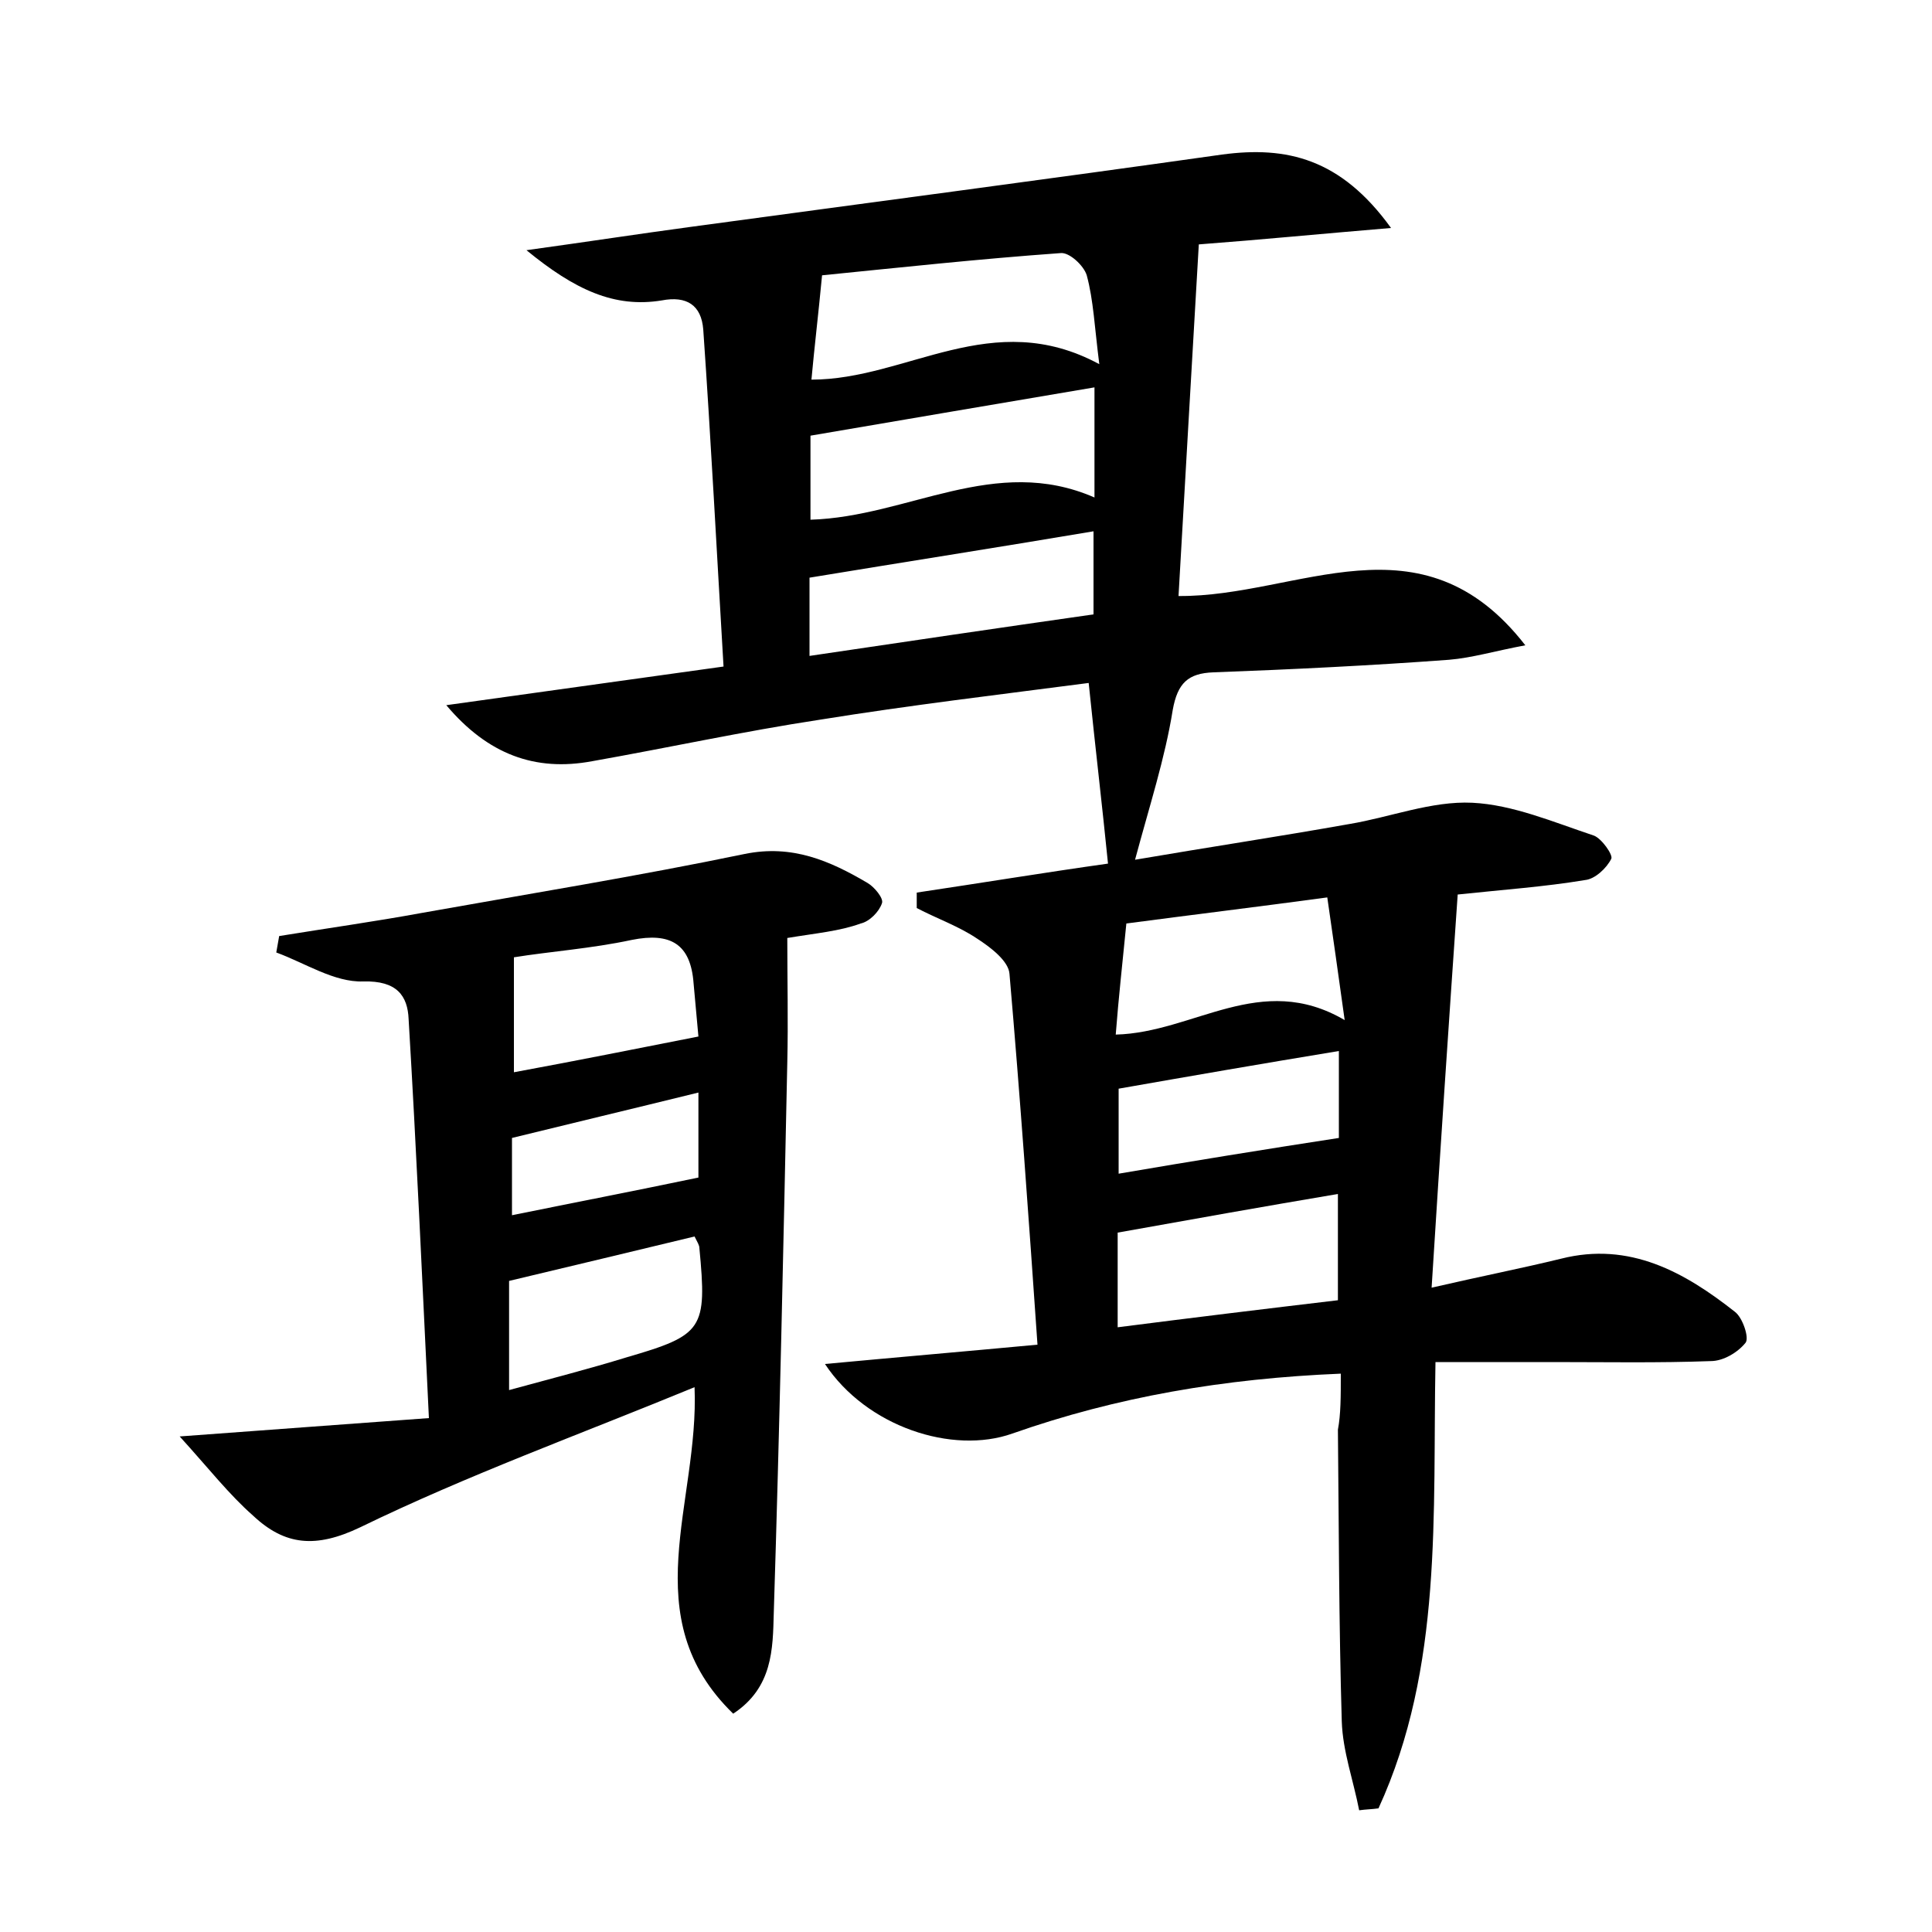 <?xml version="1.0" encoding="utf-8"?>
<!-- Generator: Adobe Illustrator 22.0.0, SVG Export Plug-In . SVG Version: 6.00 Build 0)  -->
<svg version="1.1" id="图层_1" xmlns="http://www.w3.org/2000/svg" xmlns:xlink="http://www.w3.org/1999/xlink" x="0px" y="0px"
	 viewBox="0 0 200 200" style="enable-background:new 0 0 200 200;" xml:space="preserve">
<style type="text/css">
	.st0{fill:#FFFFFF;}
</style>
<g>
	
	<path d="M138.8,142.2c-12.1,0.5-23.2,2.4-34,6.2c-6.2,2.2-15.1-0.7-19.4-7.2c7.5-0.7,14.5-1.3,22-2c-0.9-13-1.8-25.7-2.9-38.4
		c-0.1-1.3-1.9-2.7-3.3-3.6c-1.9-1.3-4.2-2.1-6.3-3.2c0-0.5,0-1.1,0-1.6c6.7-1,13.4-2.1,19.8-3c-0.6-6-1.3-11.9-2-18.7
		c-9.2,1.2-18.5,2.3-27.8,3.8c-7.9,1.2-15.7,2.9-23.6,4.3c-5.9,1.1-10.8-0.7-15.1-5.8c9.3-1.3,18.7-2.6,28.7-4
		c-0.7-11.8-1.3-23.4-2.1-34.9c-0.2-2.5-1.7-3.5-4.3-3c-4.9,0.8-9-1.1-14-5.2c6.5-0.9,11.7-1.7,16.9-2.4c18.4-2.5,36.7-4.9,55.1-7.5
		c6.7-0.9,12.3,0.4,17.5,7.6c-7.2,0.6-13.3,1.2-19.9,1.7c-0.7,12.1-1.4,24.1-2.1,36.4c12.4,0.1,25.1-8.8,35.9,5.1
		c-3.2,0.6-5.5,1.3-7.9,1.5c-8.1,0.6-16.3,1-24.4,1.3c-2.6,0.1-3.7,1.1-4.2,3.9c-0.8,5-2.4,9.9-3.9,15.5c7.6-1.3,14.9-2.4,22.2-3.7
		c4.2-0.7,8.5-2.4,12.7-2.2c4.2,0.2,8.4,2,12.6,3.4c0.8,0.3,2,2,1.8,2.4c-0.5,1-1.7,2.1-2.7,2.2c-4.2,0.7-8.5,1-13.2,1.5
		c-0.9,13-1.8,26.3-2.7,40.7c5.2-1.2,9.3-2,13.4-3c7.1-1.8,12.8,1.4,18,5.5c0.8,0.6,1.5,2.7,1.1,3.2c-0.8,1-2.3,1.9-3.6,1.9
		c-5.4,0.2-10.9,0.1-16.3,0.1c-3.8,0-7.7,0-12.2,0c-0.3,15.7,0.8,31.6-5.9,46.2c-0.7,0.1-1.3,0.1-2,0.2c-0.6-3.1-1.7-6.1-1.8-9.2
		c-0.3-10.1-0.3-20.2-0.4-30.2C138.8,146.4,138.8,144.6,138.8,142.2z M113.8,37.7c-0.5-3.9-0.6-6.6-1.3-9.2c-0.3-1-1.8-2.4-2.7-2.3
		c-8.4,0.6-16.7,1.5-24.7,2.3c-0.4,4.2-0.8,7.5-1.1,10.8C93.9,39.3,102.7,31.7,113.8,37.7z M113.3,40.1c-10,1.7-19.5,3.3-29.4,5
		c0,2.7,0,5.7,0,8.7C94,53.5,103,47,113.3,51.5C113.3,47.2,113.3,43.8,113.3,40.1z M113.2,55c-10.1,1.7-19.7,3.2-29.4,4.8
		c0,2.5,0,5.1,0,8.1c10.1-1.5,19.6-2.9,29.4-4.3C113.2,60.6,113.2,57.9,113.2,55z M115.7,127.6c0,3.2,0,6.4,0,9.8
		c7.8-1,15.2-1.9,22.8-2.8c0-3.8,0-7.3,0-11C130.8,124.9,123.5,126.2,115.7,127.6z M116.6,95.6c-0.4,4.1-0.8,7.6-1.1,11.5
		c8.1-0.2,15-6.6,23.7-1.5c-0.7-5-1.2-8.6-1.8-12.7C130,93.9,123.4,94.7,116.6,95.6z M138.6,108.8c-7.9,1.3-15.4,2.6-22.8,3.9
		c0,2.9,0,6,0,8.8c7.6-1.3,15-2.5,22.8-3.7C138.6,115.8,138.6,112.5,138.6,108.8z"/>
	<path d="M81.5,97.1c0,4.4,0.1,8.6,0,12.9c-0.4,19-0.8,38-1.4,57c-0.1,3.7-0.1,7.7-4.2,10.4c-10.3-10-3.5-21.8-4-33.8
		c-11.9,4.9-23.5,9.1-34.6,14.5c-4.6,2.2-7.8,1.9-11.1-1.2c-2.5-2.2-4.6-4.9-7.6-8.2c9.6-0.7,17.5-1.3,25.8-1.9
		c-0.7-14.5-1.3-27.9-2.1-41.3c-0.1-2.4-1.2-4-4.7-3.9c-3,0.1-6-1.9-9-3c0.1-0.6,0.2-1.1,0.3-1.7c4.9-0.8,9.9-1.5,14.8-2.4
		c11.2-2,22.3-3.8,33.4-6.1c4.9-1,8.8,0.7,12.7,3c0.7,0.4,1.7,1.6,1.5,2.1c-0.3,0.9-1.3,1.9-2.2,2.1C86.9,96.4,84.5,96.6,81.5,97.1z
		 M71.9,128c-6.2,1.5-12.5,3-19.2,4.6c0,3.4,0,7,0,11.3c4.4-1.2,8.3-2.2,12.2-3.4c7.9-2.3,8.3-2.9,7.5-11.3
		C72.4,128.9,72.2,128.6,71.9,128z M72.3,107.3c-0.1-1.1-0.3-3.3-0.5-5.5c-0.3-4.1-2.4-5.3-6.4-4.5c-4.2,0.9-8.5,1.2-12.2,1.8
		c0,4.3,0,8.3,0,11.9C59.7,109.8,65.7,108.6,72.3,107.3z M72.3,113.1c-6.9,1.7-13.2,3.2-19.3,4.7c0,2.9,0,5.5,0,8
		c6.4-1.3,12.6-2.5,19.3-3.9C72.3,120.1,72.3,117,72.3,113.1z"/>
	
	
	
	
	
	
	
	
	
</g>
</svg>
